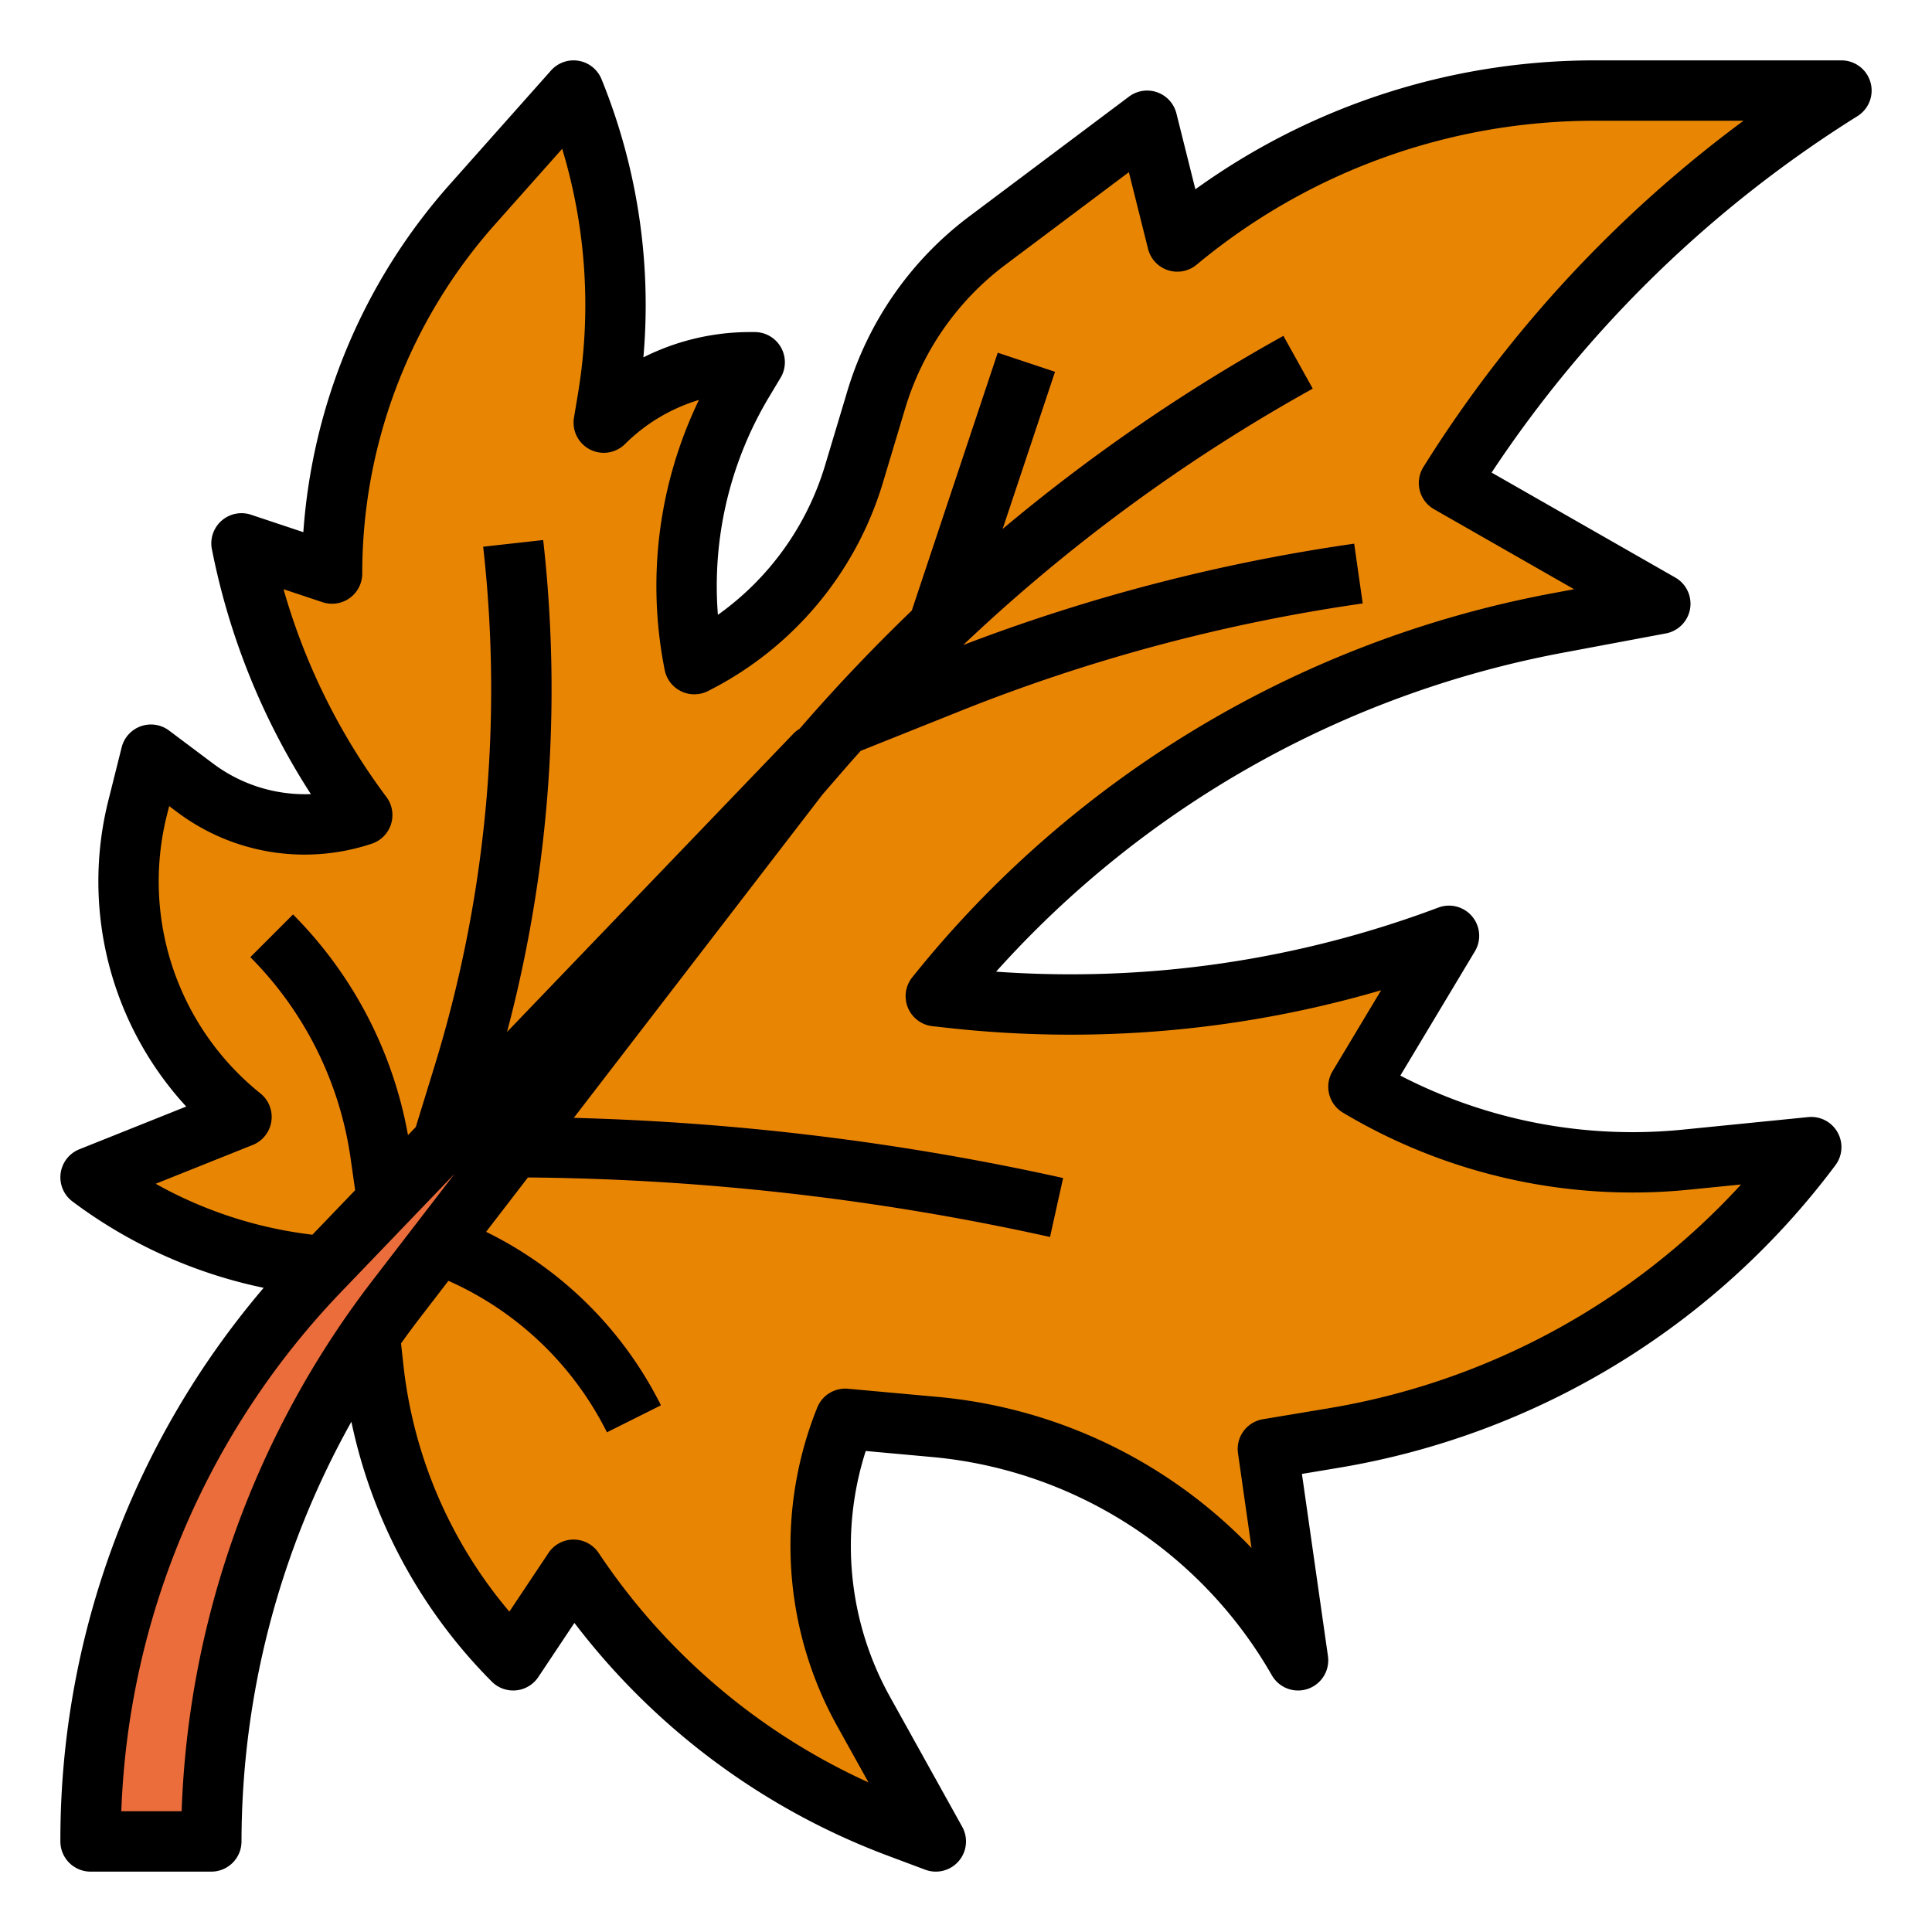 <?xml version="1.0"?>
<svg xmlns="http://www.w3.org/2000/svg" id="Fill_out_line" data-name="Fill out line" viewBox="0 0 512 512" width="512" height="512"><path d="M24,312l0,0A120,120,0,0,0,96,336h0l3.002,27.022A129.012,129.012,0,0,0,136,440l0,0,16-24,0,0a178.854,178.854,0,0,0,86.016,68.256L248,488l-19.078-34.34A90.615,90.615,0,0,1,224,376l0,0,23.767,2.161A123.739,123.739,0,0,1,344,440L344,440l-8-56,17.089-2.848A199.671,199.671,0,0,0,480,304L480,304l-33.584,3.358A140.743,140.743,0,0,1,360,288l0,0,24-40-0,0A285.846,285.846,0,0,1,252.066,264.452L248,264l0-0a276.065,276.065,0,0,1,164.695-98.88L440,160l-56-32,0-0A327.044,327.044,0,0,1,488,24L488,24H422.482A172.578,172.578,0,0,0,312,64l0,0-8-32L261.799,63.651A82.803,82.803,0,0,0,232.17,106.1l-5.89,19.632A82.803,82.803,0,0,1,184,176l0,0v0a105.513,105.513,0,0,1,12.987-74.979L200,96h-1.373A54.627,54.627,0,0,0,160,112l0,0,1.062-6.374a150.819,150.819,0,0,0-8.735-80.807L152,24,125.204,54.145A147.291,147.291,0,0,0,88,152V152l-24-8,.155.777A176.346,176.346,0,0,0,96,216l0,0h0a48.283,48.283,0,0,1-44.239-7.179L40,200l-3.576,14.305A79.827,79.827,0,0,0,64,296l0,0Z" style="fill:#e88604"/><path d="M224.102,203.481c1.314-1.516,2.655-3.004,3.987-4.501l26.359-10.544a464.429,464.429,0,0,1,106.683-28.517l-2.263-15.839a480.464,480.464,0,0,0-103.621,26.864,456.986,456.986,0,0,1,92.638-67.951l-7.771-13.986A473.703,473.703,0,0,0,265.706,140.179l13.883-41.649-15.179-5.06-22.778,68.334q-15.459,14.881-29.621,31.199l-81.506,94.046A355.071,355.071,0,0,0,143.951,143.117l-15.902,1.767a339.182,339.182,0,0,1-13,138.004l-6.438,20.923a110.513,110.513,0,0,0-30.955-61.467L66.343,253.657a94.415,94.415,0,0,1,26.537,53.075l2.676,18.731L84.943,336.518A218.736,218.736,0,0,0,24,488V488H56v-0a235.209,235.209,0,0,1,48.777-143.41l6.39-8.307,4.644,1.858a86.013,86.013,0,0,1,45.034,41.437l14.311-7.155a101.993,101.993,0,0,0-53.402-49.137l-.449-.18,6.913-8.987L130.052,312h4.191a665,665,0,0,1,144.021,15.81l3.471-15.619a681.152,681.152,0,0,0-137.877-16.12Z" style="fill:#eb6d3b"/><path d="M495.69,21.795A8,8,0,0,0,488,16H422.48A180.921,180.921,0,0,0,316.788,50.165l-5.026-20.105a8,8,0,0,0-12.561-4.459L257,57.25a90.229,90.229,0,0,0-32.492,46.551l-5.89,19.631A75.131,75.131,0,0,1,190.251,162.938q-.3-3.816-.301-7.638a97.488,97.488,0,0,1,13.901-50.166l3.01-5.02A8,8,0,0,0,200,88h-1.37a62.91,62.91,0,0,0-28.124,6.706A158.825,158.825,0,0,0,159.751,21.832l-.33-.82a8,8,0,0,0-13.4-2.327L119.221,48.835a155.121,155.121,0,0,0-38.834,92.194l-13.857-4.619a8,8,0,0,0-10.366,9.199l.152.738A185.547,185.547,0,0,0,82.385,210.446a40.604,40.604,0,0,1-25.825-8.026L44.8,193.6a7.999,7.999,0,0,0-12.56,4.457l-3.581,14.303a88.121,88.121,0,0,0,20.689,80.884L21.029,304.572a8,8,0,0,0-1.83,13.827,127.81,127.81,0,0,0,50.677,22.888A225.559,225.559,0,0,0,16,488a8,8,0,0,0,8,8H56a8,8,0,0,0,8-8A228.536,228.536,0,0,1,93.12,376.778a137.601,137.601,0,0,0,37.223,68.878,8,8,0,0,0,12.313-1.219L152.225,430.085a186.755,186.755,0,0,0,82.987,61.666l9.98,3.74a8,8,0,0,0,9.801-11.377L235.913,449.775a82.254,82.254,0,0,1-6.483-65.249l17.615,1.601a115.814,115.814,0,0,1,90.008,57.841,8,8,0,0,0,14.866-5.1l-6.895-48.263,9.38-1.564A206.763,206.763,0,0,0,486.4,308.8a8,8,0,0,0-7.196-12.76L445.625,299.399a133.775,133.775,0,0,1-74.522-14.355l19.757-32.928a8,8,0,0,0-9.67-11.606,276.751,276.751,0,0,1-97.55,17.69c-6.536,0-13.114-.234-19.66-.698A268.059,268.059,0,0,1,414.175,172.983l27.3-5.12a8,8,0,0,0,2.495-14.809l-48.68-27.817a319.196,319.196,0,0,1,96.95-94.453A7.999,7.999,0,0,0,495.69,21.795ZM48.134,480H32.149A209.679,209.679,0,0,1,90.714,342.058l29.778-31.019L98.436,339.712A244.603,244.603,0,0,0,48.134,480ZM424.425,64.421a334.985,334.985,0,0,0-47.209,59.339,7.999,7.999,0,0,0,2.815,11.185l37.105,21.203-5.91,1.108A284.024,284.024,0,0,0,241.753,259.002a8,8,0,0,0,5.368,12.949l4.064.449a294.515,294.515,0,0,0,32.456,1.799,292.663,292.663,0,0,0,82.375-11.775l-12.875,21.459a8,8,0,0,0,2.744,10.977,149.77,149.77,0,0,0,91.332,20.46l14.185-1.419a190.705,190.705,0,0,1-109.627,59.358l-17.09,2.85a8,8,0,0,0-6.604,9.022l3.586,25.103a131.834,131.834,0,0,0-83.172-40.042l-23.77-2.16a7.999,7.999,0,0,0-8.152,4.997,98.239,98.239,0,0,0,5.355,84.516l8.227,14.806a170.781,170.781,0,0,1-71.497-60.79,8,8,0,0,0-13.312,0l-10.358,15.537a121.558,121.558,0,0,1-28.034-64.958l-.676-6.12q2.363-3.316,4.842-6.554l7.72-10.036a85.997,85.997,0,0,1,42.007,40.145l14.311-7.155A101.961,101.961,0,0,0,128.821,326.453l11.088-14.414a665.06,665.06,0,0,1,138.356,15.77l3.471-15.619a681.236,681.236,0,0,0-129.678-15.944l65.93-85.709,6.115-7.056c1.314-1.516,2.655-3.004,3.987-4.501l26.359-10.544a464.429,464.429,0,0,1,106.683-28.517l-2.263-15.839a480.464,480.464,0,0,0-103.621,26.864,456.986,456.986,0,0,1,92.638-67.951l-7.771-13.986a473.706,473.706,0,0,0-74.408,51.172l13.883-41.649-15.179-5.06-22.778,68.334q-15.459,14.882-29.622,31.199l-.122.14A7.986,7.986,0,0,0,210.229,194.46l-75.86,79.021a354.809,354.809,0,0,0,9.582-130.364l-15.902,1.767a339.174,339.174,0,0,1-13,138.004l-4.854,15.775-2.074,2.16a110.56,110.56,0,0,0-30.465-58.479L66.343,253.657a94.415,94.415,0,0,1,26.537,53.075L94.12,315.407,82.789,327.21a111.871,111.871,0,0,1-41.532-13.497l25.714-10.286a8,8,0,0,0,2.027-13.674,72.031,72.031,0,0,1-24.818-73.511l.655-2.616,2.125,1.594a56.263,56.263,0,0,0,51.564,8.37,8,8,0,0,0,3.875-12.39A169.515,169.515,0,0,1,75.137,156.145l10.333,3.444A8,8,0,0,0,96,152a139.16,139.16,0,0,1,35.18-92.535l17.805-20.031a142.804,142.804,0,0,1,4.184,64.883l-1.06,6.371a8,8,0,0,0,13.548,6.97,46.881,46.881,0,0,1,19.567-11.665,113.494,113.494,0,0,0-9.069,71.575,8,8,0,0,0,11.423,5.588,91.144,91.144,0,0,0,46.365-55.126l5.89-19.628A74.336,74.336,0,0,1,266.6,70.05l32.562-24.421,5.078,20.312A8,8,0,0,0,317.123,70.145,164.842,164.842,0,0,1,422.48,32H462.05A334.682,334.682,0,0,0,424.425,64.421Z"/></svg>
